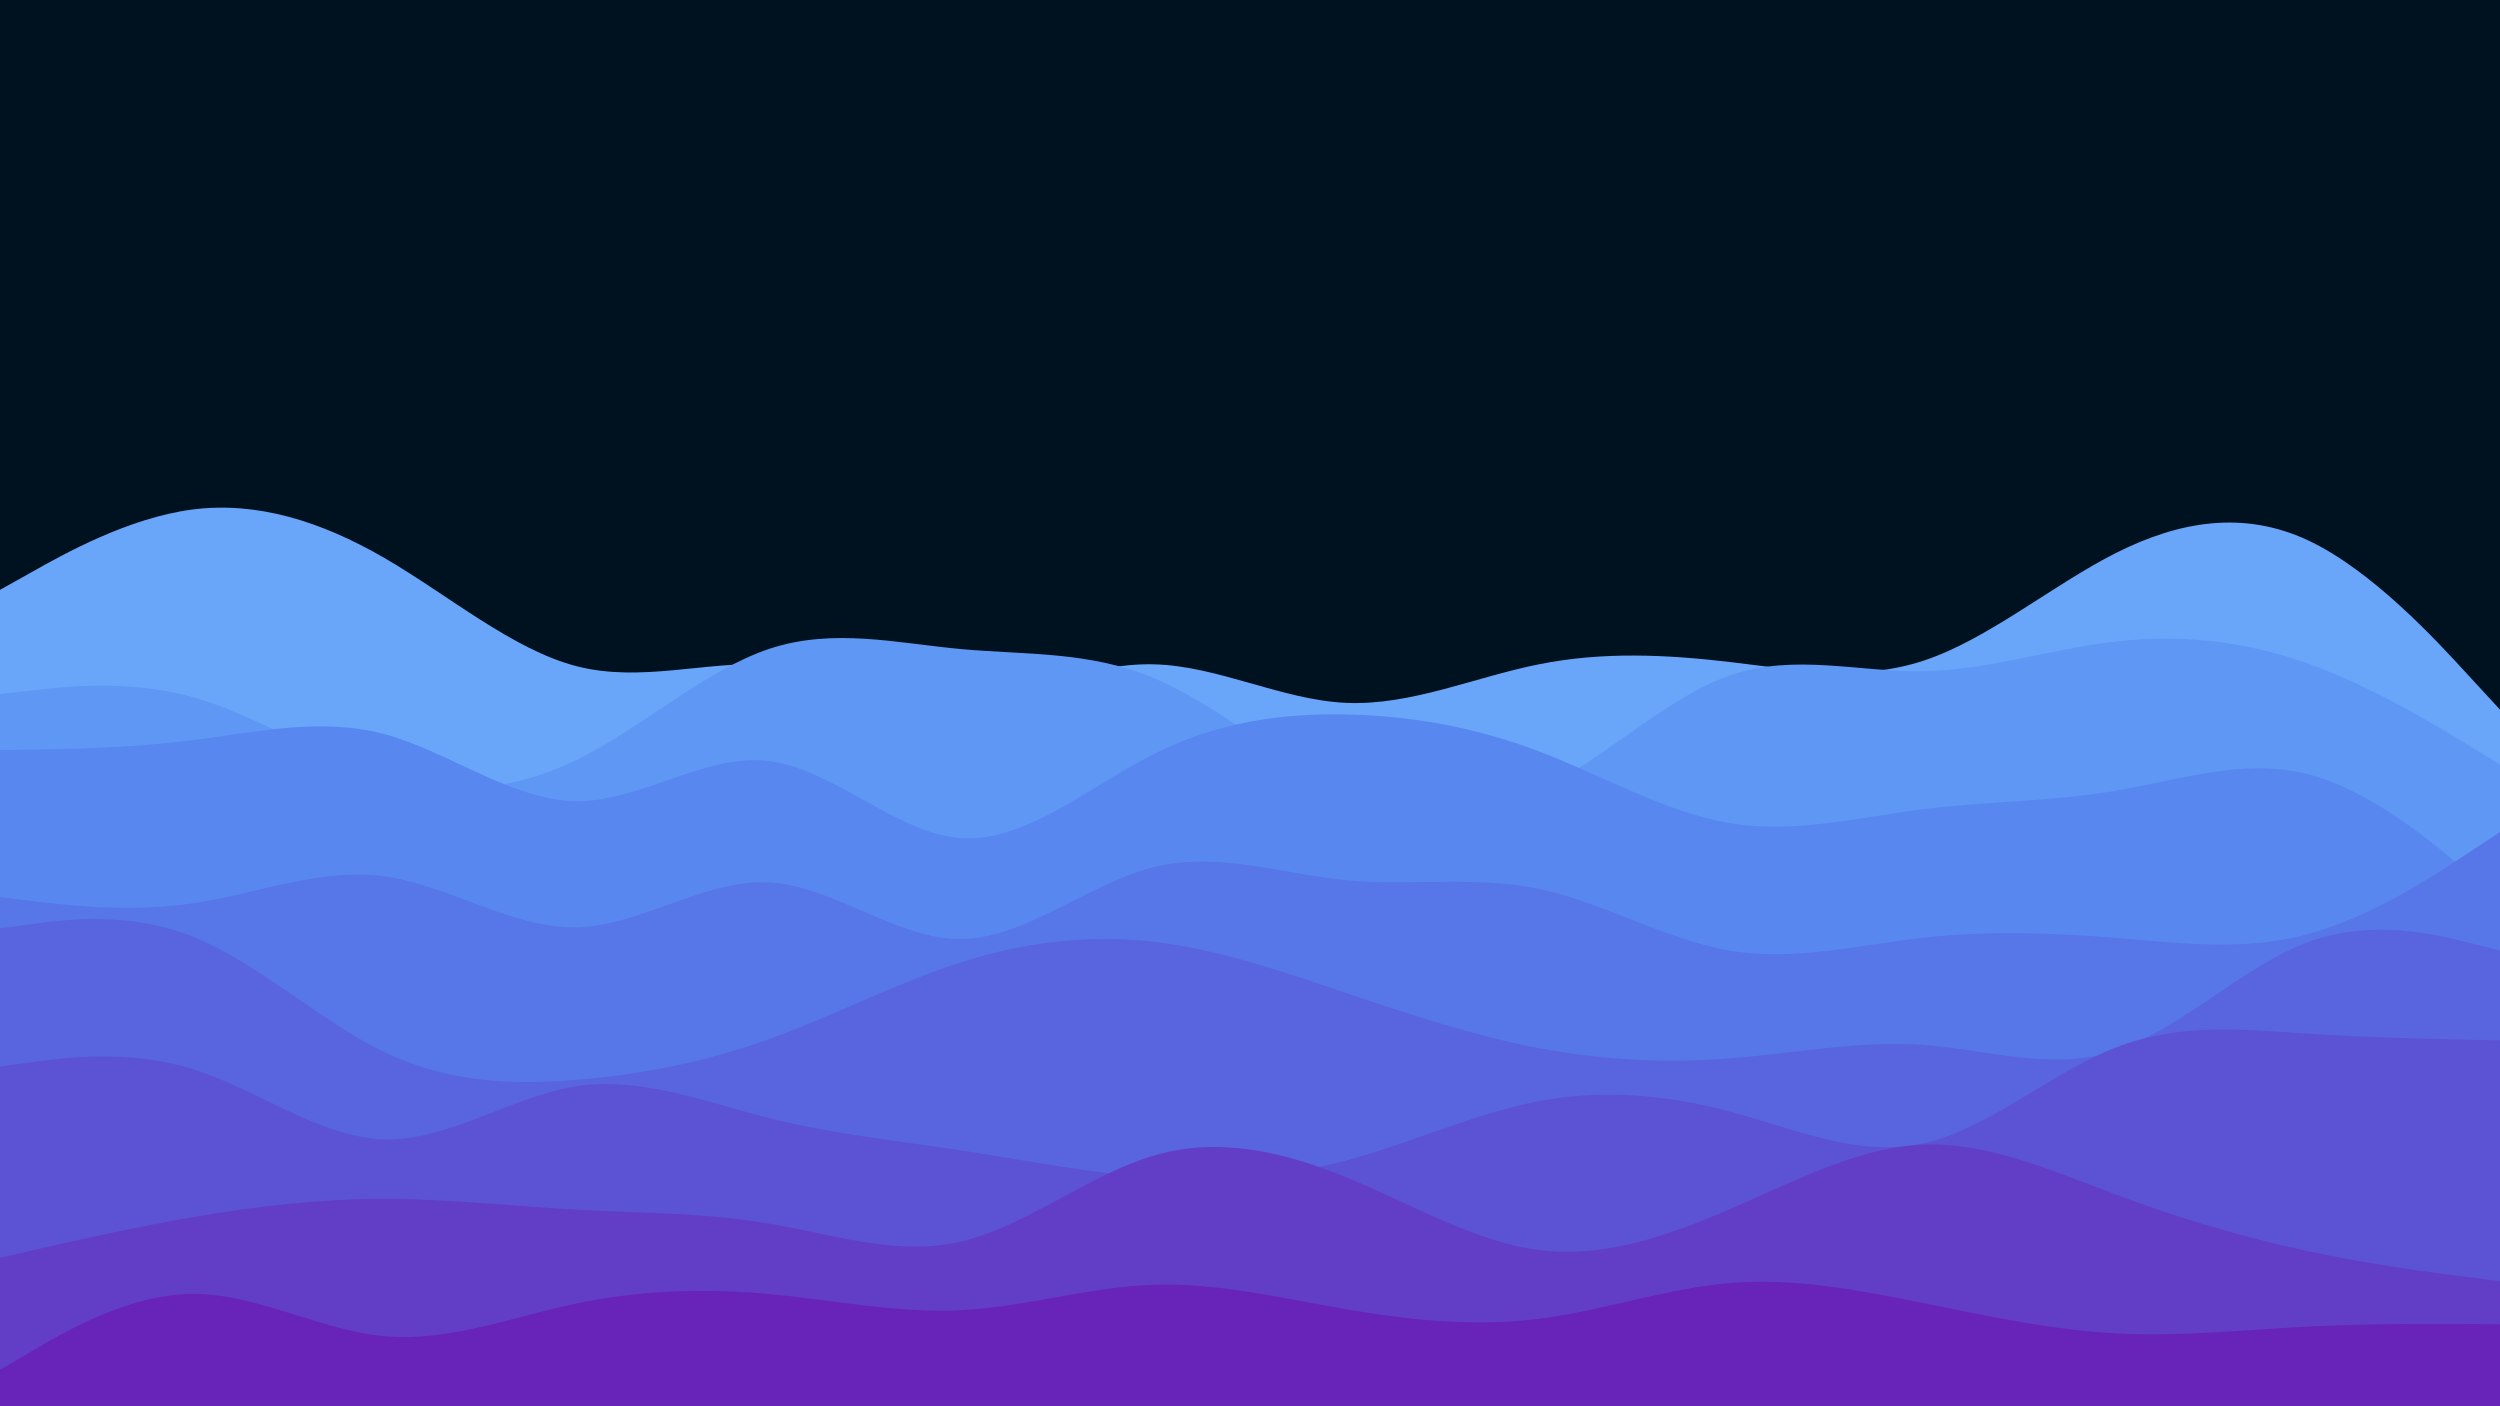 <svg id="visual" viewBox="0 0 1920 1080" width="1920" height="1080" xmlns="http://www.w3.org/2000/svg" xmlns:xlink="http://www.w3.org/1999/xlink" version="1.1"><rect x="0" y="0" width="1920" height="1080" fill="#001220"></rect><path d="M0 453L24.7 439.2C49.3 425.3 98.7 397.7 147.8 391.3C197 385 246 400 295.2 428.5C344.3 457 393.7 499 443 511.7C492.3 524.3 541.7 507.7 590.8 510.3C640 513 689 535 738.2 534C787.3 533 836.7 509 886 510.2C935.3 511.3 984.7 537.7 1034 539.8C1083.3 542 1132.7 520 1181.8 510.2C1231 500.3 1280 502.7 1329.2 508.5C1378.3 514.3 1427.7 523.7 1477 507.5C1526.3 491.3 1575.7 449.7 1624.8 424.8C1674 400 1723 392 1772.2 414.8C1821.3 437.7 1870.7 491.3 1895.3 518.2L1920 545L1920 1081L1895.3 1081C1870.7 1081 1821.3 1081 1772.2 1081C1723 1081 1674 1081 1624.8 1081C1575.7 1081 1526.3 1081 1477 1081C1427.7 1081 1378.3 1081 1329.2 1081C1280 1081 1231 1081 1181.8 1081C1132.7 1081 1083.3 1081 1034 1081C984.7 1081 935.3 1081 886 1081C836.7 1081 787.3 1081 738.2 1081C689 1081 640 1081 590.8 1081C541.7 1081 492.3 1081 443 1081C393.7 1081 344.3 1081 295.2 1081C246 1081 197 1081 147.8 1081C98.7 1081 49.3 1081 24.7 1081L0 1081Z" fill="#69a6fa"></path><path d="M0 533L24.7 530.2C49.3 527.3 98.7 521.7 147.8 535.3C197 549 246 582 295.2 596.7C344.3 611.3 393.7 607.7 443 583.5C492.3 559.3 541.7 514.7 590.8 498.3C640 482 689 494 738.2 498.5C787.3 503 836.7 500 886 520.7C935.3 541.3 984.7 585.7 1034 608.2C1083.3 630.7 1132.7 631.3 1181.8 607.5C1231 583.7 1280 535.3 1329.2 518.5C1378.3 501.7 1427.7 516.3 1477 515.5C1526.3 514.7 1575.7 498.3 1624.8 492.7C1674 487 1723 492 1772.2 509.5C1821.3 527 1870.7 557 1895.3 572L1920 587L1920 1081L1895.3 1081C1870.7 1081 1821.3 1081 1772.2 1081C1723 1081 1674 1081 1624.8 1081C1575.7 1081 1526.3 1081 1477 1081C1427.7 1081 1378.3 1081 1329.2 1081C1280 1081 1231 1081 1181.8 1081C1132.7 1081 1083.3 1081 1034 1081C984.7 1081 935.3 1081 886 1081C836.7 1081 787.3 1081 738.2 1081C689 1081 640 1081 590.8 1081C541.7 1081 492.3 1081 443 1081C393.7 1081 344.3 1081 295.2 1081C246 1081 197 1081 147.8 1081C98.7 1081 49.3 1081 24.7 1081L0 1081Z" fill="#5f97f5"></path><path d="M0 576L24.7 575.7C49.3 575.3 98.7 574.7 147.8 568.5C197 562.3 246 550.7 295.2 563.8C344.3 577 393.7 615 443 615.3C492.3 615.7 541.7 578.3 590.8 584.5C640 590.7 689 640.3 738.2 643.7C787.3 647 836.7 604 886 579.2C935.3 554.3 984.7 547.7 1034 548.7C1083.3 549.7 1132.7 558.3 1181.8 577C1231 595.7 1280 624.3 1329.2 632.3C1378.3 640.3 1427.7 627.7 1477 621.5C1526.3 615.3 1575.7 615.7 1624.8 607.3C1674 599 1723 582 1772.2 594.5C1821.3 607 1870.7 649 1895.3 670L1920 691L1920 1081L1895.3 1081C1870.7 1081 1821.3 1081 1772.2 1081C1723 1081 1674 1081 1624.8 1081C1575.7 1081 1526.3 1081 1477 1081C1427.7 1081 1378.3 1081 1329.2 1081C1280 1081 1231 1081 1181.8 1081C1132.7 1081 1083.3 1081 1034 1081C984.7 1081 935.3 1081 886 1081C836.7 1081 787.3 1081 738.2 1081C689 1081 640 1081 590.8 1081C541.7 1081 492.3 1081 443 1081C393.7 1081 344.3 1081 295.2 1081C246 1081 197 1081 147.8 1081C98.7 1081 49.3 1081 24.7 1081L0 1081Z" fill="#5887ef"></path><path d="M0 689L24.7 692C49.3 695 98.7 701 147.8 693.8C197 686.7 246 666.3 295.2 673C344.3 679.7 393.7 713.3 443 712.2C492.3 711 541.7 675 590.8 677.7C640 680.3 689 721.7 738.2 721.2C787.3 720.7 836.7 678.3 886 666C935.3 653.7 984.7 671.3 1034 676C1083.3 680.7 1132.7 672.3 1181.8 682.7C1231 693 1280 722 1329.2 730.2C1378.3 738.3 1427.7 725.7 1477 720.2C1526.3 714.7 1575.7 716.3 1624.8 720.3C1674 724.3 1723 730.7 1772.2 717.5C1821.3 704.3 1870.7 671.7 1895.3 655.3L1920 639L1920 1081L1895.3 1081C1870.7 1081 1821.3 1081 1772.2 1081C1723 1081 1674 1081 1624.8 1081C1575.7 1081 1526.3 1081 1477 1081C1427.7 1081 1378.3 1081 1329.2 1081C1280 1081 1231 1081 1181.8 1081C1132.7 1081 1083.3 1081 1034 1081C984.7 1081 935.3 1081 886 1081C836.7 1081 787.3 1081 738.2 1081C689 1081 640 1081 590.8 1081C541.7 1081 492.3 1081 443 1081C393.7 1081 344.3 1081 295.2 1081C246 1081 197 1081 147.8 1081C98.7 1081 49.3 1081 24.7 1081L0 1081Z" fill="#5776e7"></path><path d="M0 713L24.7 709.7C49.3 706.3 98.7 699.7 147.8 719.2C197 738.7 246 784.3 295.2 808C344.3 831.7 393.7 833.3 443 829.3C492.3 825.3 541.7 815.7 590.8 798C640 780.3 689 754.7 738.2 739C787.3 723.3 836.7 717.7 886 723.3C935.3 729 984.7 746 1034 762.7C1083.3 779.3 1132.7 795.7 1181.8 805C1231 814.3 1280 816.7 1329.2 812.8C1378.3 809 1427.7 799 1477 802.5C1526.3 806 1575.7 823 1624.8 807C1674 791 1723 742 1772.2 723.7C1821.3 705.3 1870.7 717.7 1895.3 723.8L1920 730L1920 1081L1895.3 1081C1870.7 1081 1821.3 1081 1772.2 1081C1723 1081 1674 1081 1624.8 1081C1575.7 1081 1526.3 1081 1477 1081C1427.7 1081 1378.3 1081 1329.2 1081C1280 1081 1231 1081 1181.8 1081C1132.7 1081 1083.3 1081 1034 1081C984.7 1081 935.3 1081 886 1081C836.7 1081 787.3 1081 738.2 1081C689 1081 640 1081 590.8 1081C541.7 1081 492.3 1081 443 1081C393.7 1081 344.3 1081 295.2 1081C246 1081 197 1081 147.8 1081C98.7 1081 49.3 1081 24.7 1081L0 1081Z" fill="#5865de"></path><path d="M0 819L24.7 815.7C49.3 812.3 98.7 805.7 147.8 821C197 836.3 246 873.7 295.2 875C344.3 876.3 393.7 841.7 443 834.2C492.3 826.7 541.7 846.3 590.8 858.7C640 871 689 876 738.2 883.5C787.3 891 836.7 901 886 904.3C935.3 907.7 984.7 904.3 1034 891.2C1083.3 878 1132.7 855 1181.8 845.7C1231 836.3 1280 840.7 1329.2 853.8C1378.3 867 1427.7 889 1477 878.2C1526.3 867.3 1575.7 823.7 1624.8 804.5C1674 785.3 1723 790.7 1772.2 793.8C1821.3 797 1870.7 798 1895.3 798.5L1920 799L1920 1081L1895.3 1081C1870.7 1081 1821.3 1081 1772.2 1081C1723 1081 1674 1081 1624.8 1081C1575.7 1081 1526.3 1081 1477 1081C1427.7 1081 1378.3 1081 1329.2 1081C1280 1081 1231 1081 1181.8 1081C1132.7 1081 1083.3 1081 1034 1081C984.7 1081 935.3 1081 886 1081C836.7 1081 787.3 1081 738.2 1081C689 1081 640 1081 590.8 1081C541.7 1081 492.3 1081 443 1081C393.7 1081 344.3 1081 295.2 1081C246 1081 197 1081 147.8 1081C98.7 1081 49.3 1081 24.7 1081L0 1081Z" fill="#5c53d4"></path><path d="M0 966L24.7 960.3C49.3 954.7 98.7 943.3 147.8 934.8C197 926.3 246 920.7 295.2 920.7C344.3 920.7 393.7 926.3 443 929C492.3 931.7 541.7 931.3 590.8 939.7C640 948 689 965 738.2 953.5C787.3 942 836.7 902 886 887.5C935.3 873 984.7 884 1034 904.2C1083.3 924.3 1132.7 953.7 1181.8 960C1231 966.3 1280 949.7 1329.2 928.3C1378.3 907 1427.7 881 1477 879C1526.3 877 1575.7 899 1624.8 917.3C1674 935.7 1723 950.3 1772.2 960.8C1821.3 971.3 1870.7 977.7 1895.3 980.8L1920 984L1920 1081L1895.3 1081C1870.7 1081 1821.3 1081 1772.2 1081C1723 1081 1674 1081 1624.8 1081C1575.7 1081 1526.3 1081 1477 1081C1427.7 1081 1378.3 1081 1329.2 1081C1280 1081 1231 1081 1181.8 1081C1132.7 1081 1083.3 1081 1034 1081C984.7 1081 935.3 1081 886 1081C836.7 1081 787.3 1081 738.2 1081C689 1081 640 1081 590.8 1081C541.7 1081 492.3 1081 443 1081C393.7 1081 344.3 1081 295.2 1081C246 1081 197 1081 147.8 1081C98.7 1081 49.3 1081 24.7 1081L0 1081Z" fill="#623ec7"></path><path d="M0 1052L24.7 1037.5C49.3 1023 98.7 994 147.8 993.7C197 993.3 246 1021.7 295.2 1026.2C344.3 1030.7 393.7 1011.3 443 1001C492.3 990.7 541.7 989.3 590.8 993.8C640 998.3 689 1008.7 738.2 1006.2C787.3 1003.7 836.7 988.3 886 986.7C935.3 985 984.7 997 1034 1005.5C1083.3 1014 1132.7 1019 1181.8 1012.8C1231 1006.7 1280 989.3 1329.2 985.3C1378.3 981.3 1427.7 990.7 1477 1000.7C1526.3 1010.7 1575.7 1021.3 1624.8 1024C1674 1026.7 1723 1021.3 1772.2 1018.8C1821.3 1016.3 1870.7 1016.7 1895.3 1016.8L1920 1017L1920 1081L1895.3 1081C1870.7 1081 1821.3 1081 1772.2 1081C1723 1081 1674 1081 1624.8 1081C1575.7 1081 1526.3 1081 1477 1081C1427.7 1081 1378.3 1081 1329.2 1081C1280 1081 1231 1081 1181.8 1081C1132.7 1081 1083.3 1081 1034 1081C984.7 1081 935.3 1081 886 1081C836.7 1081 787.3 1081 738.2 1081C689 1081 640 1081 590.8 1081C541.7 1081 492.3 1081 443 1081C393.7 1081 344.3 1081 295.2 1081C246 1081 197 1081 147.8 1081C98.7 1081 49.3 1081 24.7 1081L0 1081Z" fill="#6824b9"></path></svg>